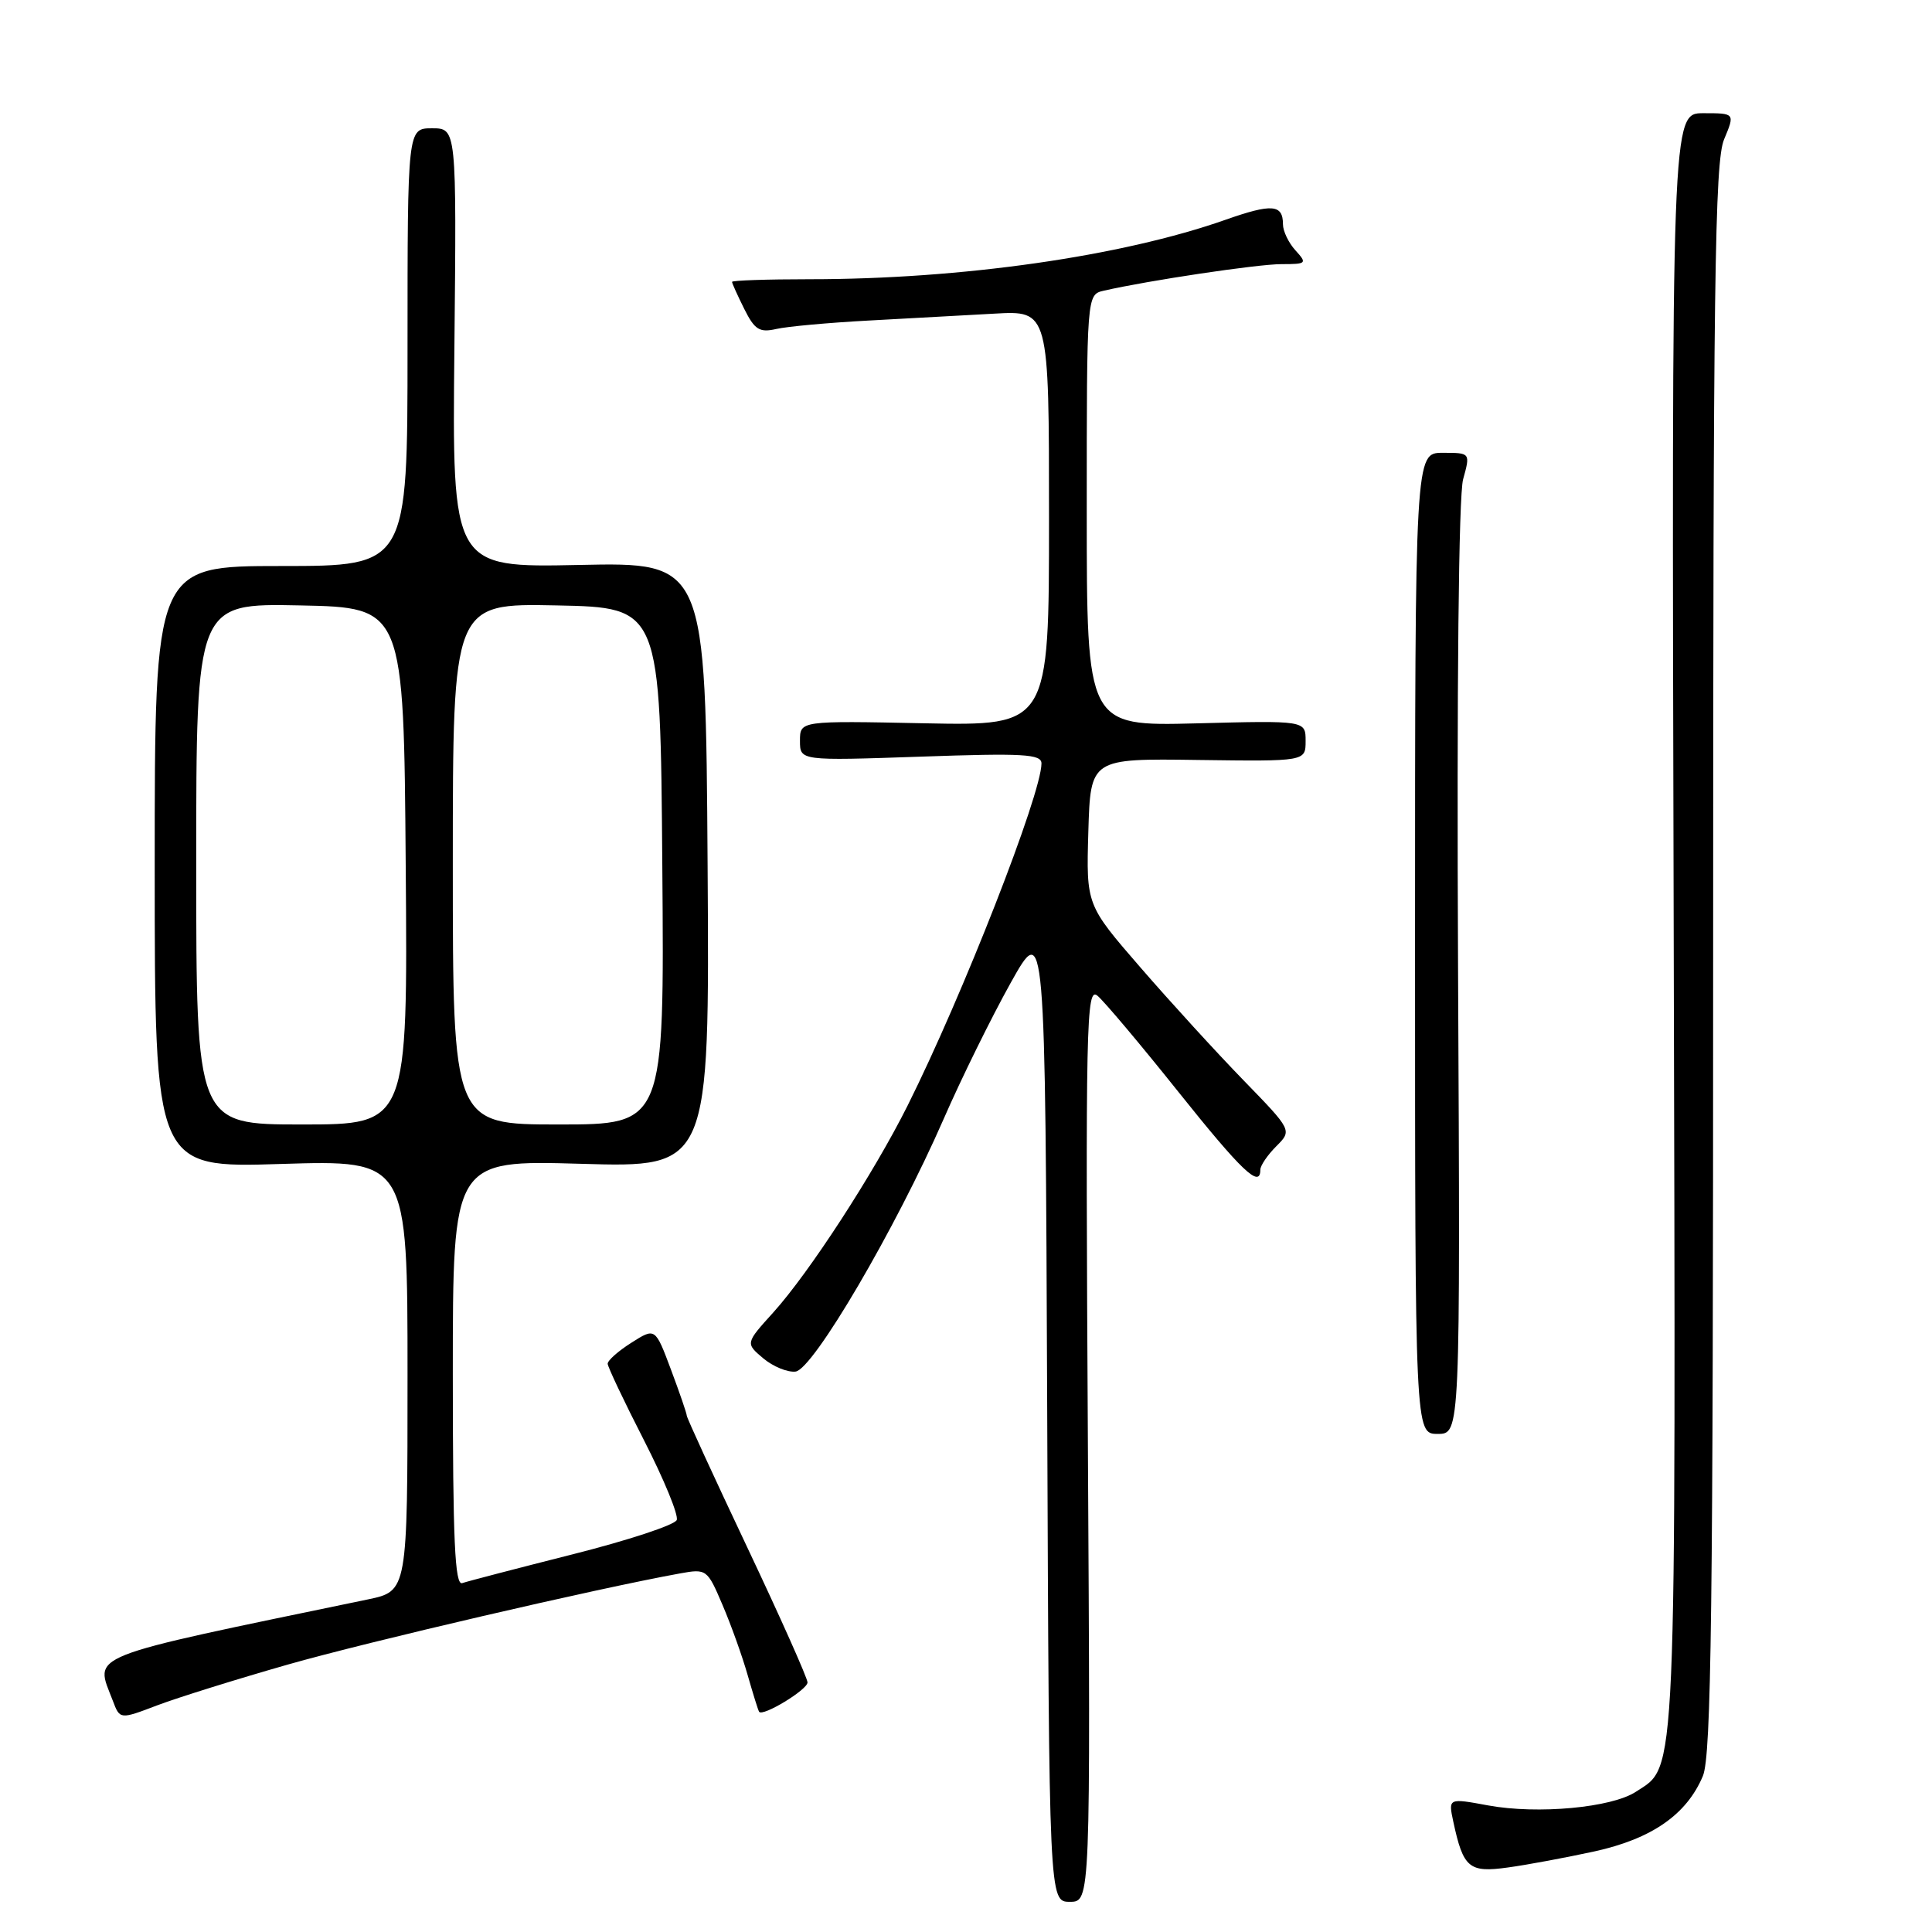 <?xml version="1.0" encoding="UTF-8" standalone="no"?>
<!DOCTYPE svg PUBLIC "-//W3C//DTD SVG 1.1//EN" "http://www.w3.org/Graphics/SVG/1.1/DTD/svg11.dtd" >
<svg xmlns="http://www.w3.org/2000/svg" xmlns:xlink="http://www.w3.org/1999/xlink" version="1.1" viewBox="0 0 256 256">
 <g >
 <path fill="currentColor"
d=" M 144.15 191.30 C 143.83 135.43 143.93 130.70 145.42 131.94 C 146.31 132.68 151.12 138.39 156.11 144.64 C 164.53 155.18 167.00 157.53 167.00 155.00 C 167.00 154.45 167.95 153.05 169.11 151.89 C 171.22 149.78 171.22 149.78 164.77 143.14 C 161.22 139.49 155.08 132.77 151.12 128.20 C 143.93 119.91 143.93 119.91 144.21 110.20 C 144.50 100.50 144.50 100.50 158.75 100.70 C 173.00 100.89 173.00 100.89 173.00 98.18 C 173.00 95.47 173.00 95.47 158.50 95.85 C 144.00 96.22 144.00 96.22 144.00 67.63 C 144.00 39.04 144.00 39.04 146.25 38.52 C 152.13 37.17 166.64 35.00 169.79 35.00 C 173.14 35.00 173.23 34.91 171.65 33.17 C 170.74 32.17 170.00 30.62 170.00 29.73 C 170.00 27.07 168.56 26.95 162.39 29.12 C 148.62 33.97 127.40 37.00 107.25 37.00 C 101.61 37.00 97.00 37.16 97.00 37.35 C 97.00 37.54 97.73 39.15 98.62 40.94 C 100.00 43.70 100.64 44.10 102.87 43.59 C 104.32 43.26 109.78 42.76 115.00 42.48 C 120.22 42.19 127.76 41.78 131.75 41.56 C 139.00 41.15 139.00 41.15 139.00 68.66 C 139.00 96.17 139.00 96.17 122.50 95.84 C 106.00 95.50 106.00 95.50 106.00 98.16 C 106.00 100.81 106.00 100.81 122.00 100.26 C 135.62 99.78 138.00 99.92 138.00 101.16 C 138.00 105.21 127.56 131.90 120.26 146.50 C 115.78 155.46 107.22 168.64 102.47 173.90 C 98.77 177.99 98.77 177.99 101.14 179.99 C 102.44 181.08 104.37 181.87 105.42 181.74 C 107.75 181.45 118.68 162.81 125.03 148.29 C 127.38 142.90 131.38 134.79 133.90 130.27 C 138.50 122.03 138.50 122.03 138.76 187.02 C 139.01 252.00 139.01 252.00 141.76 252.00 C 144.50 252.00 144.50 252.00 144.15 191.30 Z  M 211.28 245.32 C 218.88 243.65 223.50 240.43 225.64 235.33 C 226.76 232.64 227.00 213.47 227.00 127.00 C 227.00 37.52 227.21 21.42 228.45 18.47 C 229.90 15.00 229.90 15.00 225.70 15.00 C 221.50 15.00 221.50 15.00 221.77 121.99 C 222.06 237.83 222.23 233.84 216.76 237.42 C 213.55 239.53 203.74 240.43 197.20 239.23 C 191.90 238.25 191.90 238.25 192.57 241.38 C 193.89 247.53 194.65 248.17 199.81 247.45 C 202.39 247.10 207.55 246.13 211.28 245.32 Z  M 38.15 220.56 C 48.82 217.52 79.10 210.48 90.09 208.49 C 93.62 207.85 93.72 207.92 95.74 212.67 C 96.88 215.33 98.38 219.53 99.08 222.00 C 99.79 224.47 100.46 226.65 100.59 226.82 C 101.06 227.50 107.00 223.90 107.00 222.93 C 107.00 222.37 103.40 214.30 99.00 205.00 C 94.60 195.70 91.00 187.86 91.00 187.58 C 91.00 187.30 90.06 184.56 88.91 181.49 C 86.82 175.91 86.82 175.91 83.66 177.92 C 81.92 179.02 80.51 180.27 80.52 180.71 C 80.54 181.14 82.70 185.71 85.34 190.86 C 87.97 196.01 89.93 200.75 89.67 201.41 C 89.42 202.06 83.21 204.11 75.86 205.96 C 68.51 207.82 61.94 209.53 61.25 209.77 C 60.27 210.12 60.00 204.13 60.00 181.97 C 60.00 153.72 60.00 153.72 77.01 154.21 C 94.02 154.71 94.02 154.71 93.76 114.60 C 93.50 74.50 93.50 74.50 76.71 74.86 C 59.91 75.21 59.91 75.21 60.21 46.10 C 60.50 17.00 60.50 17.00 57.25 17.00 C 54.00 17.00 54.00 17.00 54.00 46.00 C 54.00 75.00 54.00 75.00 37.25 75.00 C 20.50 75.00 20.50 75.00 20.50 114.88 C 20.50 154.76 20.50 154.76 37.25 154.23 C 54.00 153.71 54.00 153.71 54.00 182.27 C 54.00 210.83 54.00 210.83 48.75 211.93 C 10.61 219.85 12.56 219.08 14.95 225.36 C 15.89 227.85 15.89 227.85 20.85 225.96 C 23.58 224.93 31.36 222.50 38.15 220.56 Z  M 193.20 128.51 C 193.02 90.91 193.28 65.66 193.87 63.51 C 194.84 60.00 194.84 60.00 191.17 60.00 C 187.50 60.00 187.50 60.00 187.50 125.00 C 187.50 190.00 187.50 190.00 190.50 190.00 C 193.50 190.00 193.50 190.00 193.20 128.51 Z  M 26.00 114.47 C 26.00 79.94 26.00 79.94 39.75 80.22 C 53.50 80.50 53.50 80.50 53.76 114.75 C 54.03 149.00 54.03 149.00 40.01 149.00 C 26.00 149.00 26.00 149.00 26.00 114.47 Z  M 60.00 114.47 C 60.00 79.94 60.00 79.94 73.75 80.22 C 87.50 80.50 87.50 80.50 87.76 114.75 C 88.03 149.00 88.03 149.00 74.01 149.00 C 60.00 149.00 60.00 149.00 60.00 114.47 Z "/>
</g>
</svg>